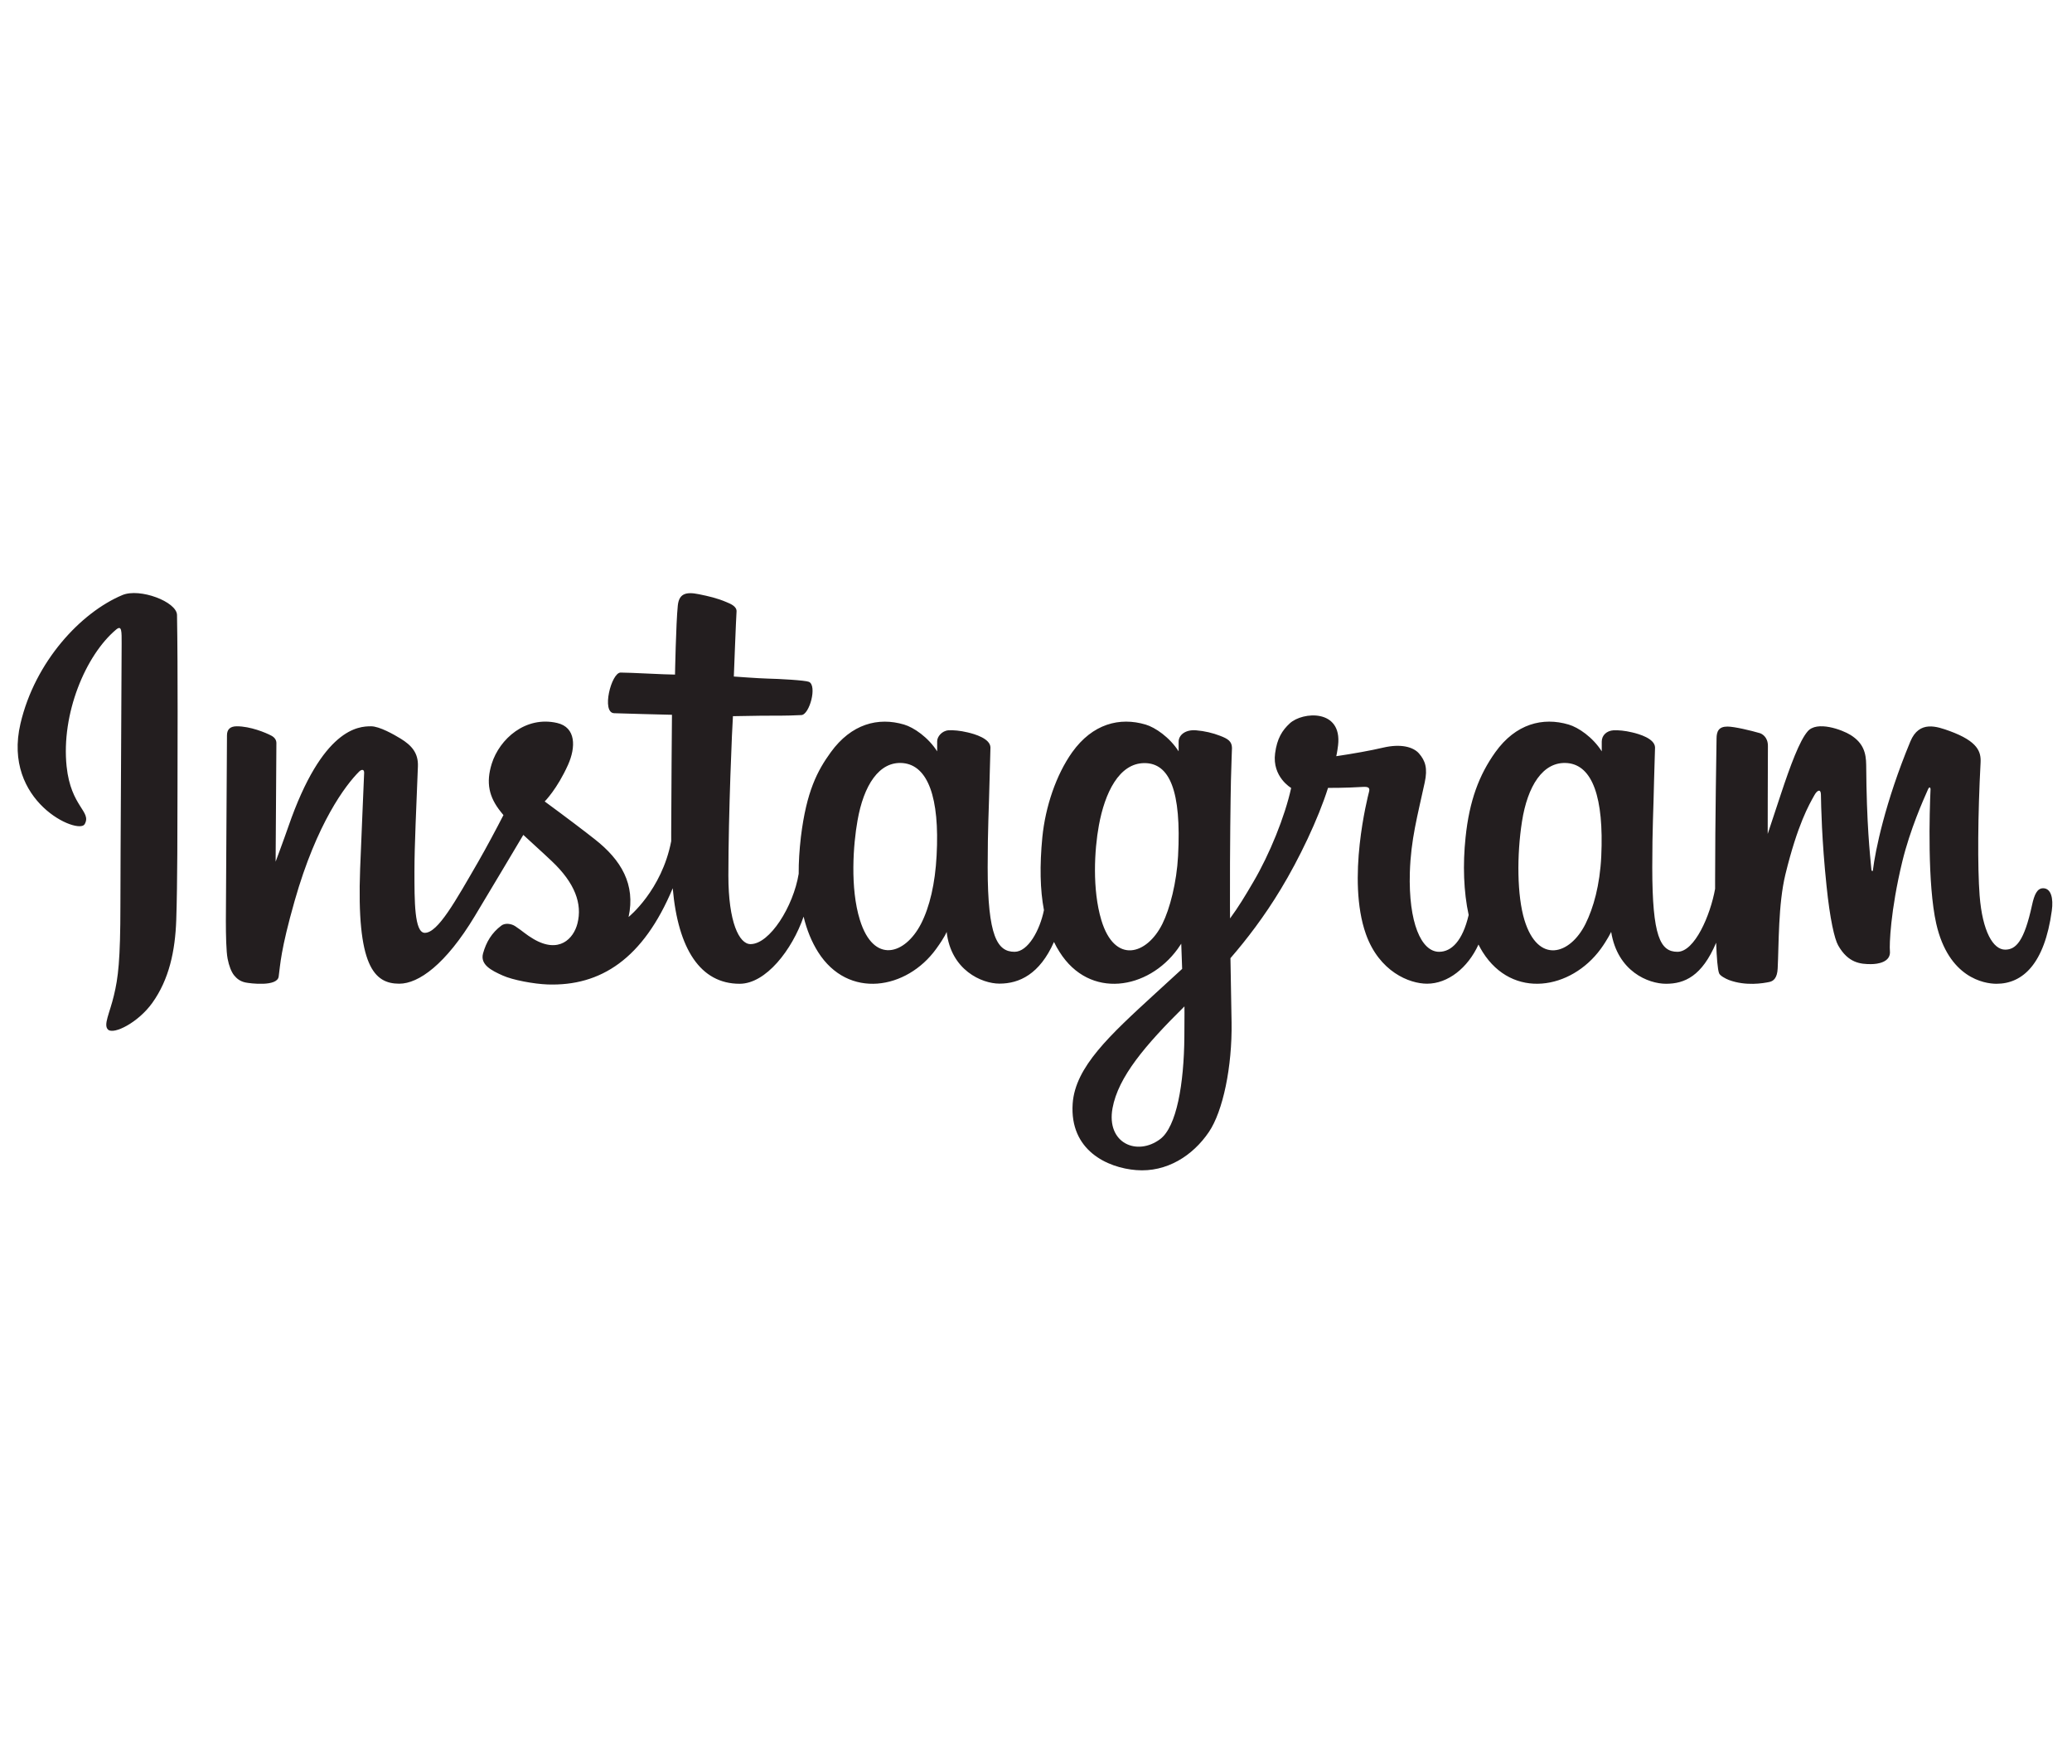 <svg width="940" height="800" viewBox="0 0 940 800" fill="none" xmlns="http://www.w3.org/2000/svg">
<path d="M55.531 269.908C36.631 277.817 15.848 300.136 9.289 328.21C0.966 363.749 35.567 378.757 38.394 373.861C41.72 368.053 32.174 366.104 30.224 347.676C27.716 323.847 38.766 297.223 52.71 285.541C55.311 283.405 55.185 286.419 55.185 291.974C55.185 301.993 54.626 391.63 54.626 410.343C54.626 435.676 53.588 443.653 51.672 451.529C49.789 459.539 46.743 464.941 49.038 467.043C51.639 469.365 62.689 463.837 69.096 454.896C76.759 444.185 79.46 431.312 79.959 417.342C80.524 400.517 80.492 373.767 80.524 358.54C80.524 344.536 80.744 303.596 80.305 278.948C80.179 272.921 63.414 266.608 55.531 269.908ZM926.906 402.9C924.204 402.9 922.921 405.727 921.883 410.47C918.304 427.015 914.538 430.747 909.669 430.747C904.24 430.747 899.371 422.558 898.087 406.166C897.115 393.293 897.268 369.557 898.526 345.947C898.779 341.11 897.455 336.314 884.456 331.571C878.84 329.561 870.705 326.548 866.66 336.341C855.198 363.942 850.74 385.916 849.669 394.803C849.644 395.269 849.077 395.336 848.977 394.271C848.325 387.14 846.815 374.173 846.629 346.918C846.562 341.649 845.465 337.092 839.564 333.387C835.765 331.005 824.21 326.734 820.032 331.79C816.453 335.934 812.281 347.051 807.918 360.236C804.398 370.974 801.95 378.258 801.95 378.258C801.95 378.258 801.975 349.306 802.044 338.316C802.044 334.172 799.216 332.795 798.371 332.542C794.506 331.411 786.876 329.561 783.676 329.561C779.691 329.561 778.746 331.79 778.746 335.023C778.746 335.429 778.088 373.103 778.088 399.447V403.152C775.919 415.273 768.768 431.725 761.01 431.725C753.253 431.725 749.581 424.846 749.581 393.453C749.581 375.145 750.147 367.175 750.399 353.923C750.553 346.293 750.865 340.425 750.838 339.075C750.772 335.023 743.707 332.948 740.44 332.196C737.147 331.411 734.287 331.158 732.032 331.251C728.892 331.444 726.663 333.513 726.663 336.407V340.798C722.612 334.398 716.046 329.934 711.655 328.65C699.913 325.164 687.632 328.271 678.372 341.203C671.028 351.508 666.597 363.15 664.874 379.888C663.583 392.135 663.996 404.536 666.285 415.021C663.523 426.855 658.434 431.725 652.879 431.725C644.777 431.725 638.942 418.533 639.601 395.708C640.074 380.707 643.054 370.189 646.347 354.928C647.764 348.428 646.6 345.042 643.745 341.742C641.138 338.788 635.55 337.252 627.547 339.101C621.859 340.452 613.669 341.895 606.225 342.999C606.225 342.999 606.664 341.203 607.043 338.037C608.959 321.425 590.904 322.776 585.156 328.085C581.704 331.251 579.349 334.99 578.471 341.709C577.06 352.387 585.755 357.409 585.755 357.409C582.901 370.468 575.929 387.545 568.678 399.886C564.812 406.512 561.859 411.382 558.034 416.591C557.999 414.675 557.999 412.725 557.999 410.816C557.932 383.341 558.278 361.713 558.438 353.923C558.598 346.293 558.91 340.578 558.91 339.227C558.844 336.274 557.121 335.116 553.475 333.733C550.275 332.482 546.477 331.571 542.552 331.251C537.622 330.879 534.608 333.513 534.702 336.62V340.798C530.623 334.398 524.057 329.934 519.726 328.65C507.951 325.164 495.677 328.271 486.417 341.203C479.099 351.508 474.263 365.918 472.879 379.729C471.628 392.668 471.848 403.591 473.604 412.825C471.722 422.052 466.353 431.725 460.266 431.725C452.509 431.725 448.078 424.846 448.078 393.453C448.078 375.145 448.644 367.175 448.93 353.923C449.083 346.293 449.369 340.425 449.335 339.075C449.302 335.023 442.244 332.948 438.944 332.196C435.525 331.384 432.538 331.132 430.276 331.251C427.262 331.504 425.16 334.172 425.16 336.214V340.798C421.082 334.398 414.516 329.934 410.152 328.65C398.41 325.164 386.229 328.338 376.902 341.203C370.815 349.593 365.886 358.913 363.345 379.576C362.653 385.543 362.307 391.125 362.34 396.34C359.918 411.155 349.214 428.239 340.486 428.239C335.337 428.239 330.441 418.314 330.441 397.125C330.441 368.932 332.197 328.743 332.51 324.851C332.51 324.851 343.559 324.658 345.728 324.632C351.223 324.598 356.246 324.725 363.564 324.346C367.269 324.16 370.815 310.941 366.983 309.278C365.287 308.552 353.106 307.894 348.269 307.801C344.192 307.708 332.915 306.863 332.915 306.863C332.915 306.863 333.927 280.206 334.146 277.412C334.332 275.023 331.319 273.833 329.563 273.107C325.318 271.291 321.52 270.44 317.063 269.529C310.816 268.245 308.022 269.502 307.489 274.738C306.671 282.687 306.232 305.985 306.232 305.985C301.648 305.985 286.108 305.067 281.551 305.067C277.32 305.067 272.729 323.281 278.604 323.501C285.356 323.754 297.065 324.007 304.848 324.219C304.848 324.219 304.502 365.073 304.502 377.66V381.551C300.205 403.871 285.163 415.932 285.163 415.932C288.396 401.143 281.804 390.06 269.875 380.707C265.478 377.221 256.817 370.654 247.111 363.53C247.111 363.53 252.732 357.975 257.721 346.858C261.241 338.975 261.4 329.907 252.732 327.925C238.416 324.632 226.641 335.15 223.095 346.386C220.394 355.054 221.811 361.52 227.173 368.206L228.397 369.716C225.197 375.93 220.739 384.312 217.001 390.812C206.55 408.867 198.666 423.123 192.732 423.123C187.962 423.123 188.022 408.647 188.022 395.083C188.022 383.401 188.9 365.791 189.592 347.583C189.812 341.582 186.798 338.13 181.749 335.023C178.669 333.14 172.136 329.435 168.337 329.435C162.689 329.435 146.297 330.187 130.823 374.925C128.874 380.58 125.042 390.845 125.042 390.845L125.388 337.032C125.388 335.775 124.73 334.584 123.193 333.733C120.585 332.322 113.586 329.435 107.433 329.435C104.446 329.435 102.969 330.819 102.969 333.547L102.47 417.688C102.47 424.095 102.623 431.565 103.255 434.832C103.88 438.098 104.918 440.766 106.176 442.363C107.433 443.906 108.903 445.097 111.291 445.629C113.52 446.101 125.794 447.638 126.426 442.961C127.211 437.34 127.237 431.286 133.677 408.588C143.723 373.295 156.788 356.092 162.942 349.965C164.04 348.901 165.264 348.834 165.197 350.597C164.918 358.347 164.007 377.66 163.381 394.078C161.718 438.065 169.688 446.194 181.15 446.194C189.878 446.194 202.186 437.499 215.404 415.526C223.66 401.802 231.636 388.397 237.411 378.697C241.369 382.396 245.886 386.388 250.377 390.659C260.835 400.545 264.254 409.965 261.966 418.886C260.236 425.724 253.677 432.756 242.028 425.917C238.635 423.935 237.192 422.398 233.772 420.136C231.949 418.912 229.122 418.566 227.459 419.824C223.062 423.123 220.58 427.295 219.136 432.477C217.786 437.533 222.842 440.167 228.084 442.489C232.574 444.532 242.247 446.321 248.428 446.54C272.51 447.359 291.789 434.925 305.194 402.9C307.616 430.561 317.814 446.228 335.556 446.228C347.451 446.228 359.353 430.873 364.568 415.772C366.039 421.926 368.267 427.261 371.128 431.818C384.819 453.479 411.376 448.835 424.688 430.434C428.832 424.72 429.465 422.678 429.465 422.678C431.407 440.048 445.411 446.161 453.42 446.161C462.428 446.161 471.662 441.897 478.154 427.261C478.94 428.865 479.758 430.374 480.703 431.818C494.36 453.479 520.917 448.835 534.263 430.434C534.861 429.523 535.427 428.771 535.892 428.046L536.305 439.475C536.305 439.475 528.674 446.447 523.998 450.745C503.434 469.618 487.795 483.935 486.637 500.573C485.193 521.828 502.397 529.711 515.456 530.742C529.273 531.847 541.142 524.216 548.419 513.478C554.826 504.058 559.037 483.808 558.724 463.777C558.598 455.741 558.405 445.569 558.218 434.612C565.47 426.263 573.633 415.646 581.11 403.219C589.3 389.714 598.028 371.533 602.485 357.376C602.485 357.376 610.116 357.442 618.218 356.937C620.826 356.777 621.578 357.316 621.072 359.199C620.507 361.487 610.84 398.821 619.662 423.689C625.722 440.7 639.314 446.194 647.416 446.194C656.863 446.194 665.91 439.036 670.74 428.426C671.339 429.59 671.938 430.747 672.63 431.818C686.287 453.479 712.751 448.802 726.19 430.434C729.236 426.263 730.933 422.678 730.933 422.678C733.82 440.673 747.824 446.228 755.827 446.228C764.209 446.228 772.119 442.808 778.559 427.607C778.812 434.3 779.217 439.762 779.909 441.484C780.315 442.556 782.703 443.873 784.399 444.531C792.057 447.359 799.847 446.008 802.701 445.41C804.71 445.004 806.28 443.434 806.473 439.289C807.032 428.426 806.686 410.184 809.985 396.593C815.54 373.861 820.69 365.04 823.137 360.676C824.495 358.221 826.058 357.815 826.091 360.39C826.185 365.632 826.47 381.019 828.633 401.742C830.176 416.936 832.278 425.944 833.908 428.805C838.492 436.934 844.206 437.313 848.823 437.313C851.777 437.313 857.931 436.495 857.392 431.312C857.112 428.805 857.585 413.198 863.013 390.785C866.592 376.123 872.526 362.904 874.662 358.068C875.48 356.278 875.826 357.662 875.826 357.941C875.353 368.02 874.349 401.017 878.427 419.038C884.022 443.5 900.121 446.228 905.742 446.228C917.704 446.228 927.536 437.12 930.829 413.138C931.648 407.357 930.451 402.9 926.906 402.9ZM424.907 388.084C424.249 400.764 421.767 411.381 417.815 419.071C410.59 433.042 396.374 437.439 390.121 417.315C385.57 402.779 387.107 382.934 389.023 372.224C391.784 356.338 398.789 345.102 409.712 346.132C420.889 347.237 426.351 361.647 424.907 388.084ZM534.45 388.27C533.824 400.231 530.718 412.286 527.325 419.071C520.326 433.135 505.691 437.532 499.63 417.315C495.492 403.464 496.463 385.602 498.532 374.36C501.207 359.731 507.639 346.132 519.228 346.132C530.498 346.132 536.053 358.506 534.45 388.27ZM537.31 470.024C537.151 491.911 533.731 511.063 526.38 516.651C515.896 524.562 501.799 518.594 504.719 502.648C507.294 488.518 519.508 474.108 537.344 456.492C537.344 456.492 537.405 460.51 537.31 470.024ZM726.443 388.396C725.811 401.555 722.891 411.82 719.285 419.071C712.28 433.135 697.777 437.499 691.59 417.315C688.231 406.292 688.071 387.891 690.492 372.543C692.941 356.903 699.82 345.102 711.182 346.132C722.418 347.204 727.667 361.647 726.443 388.396Z" fill="#231E1F"/>
</svg>
